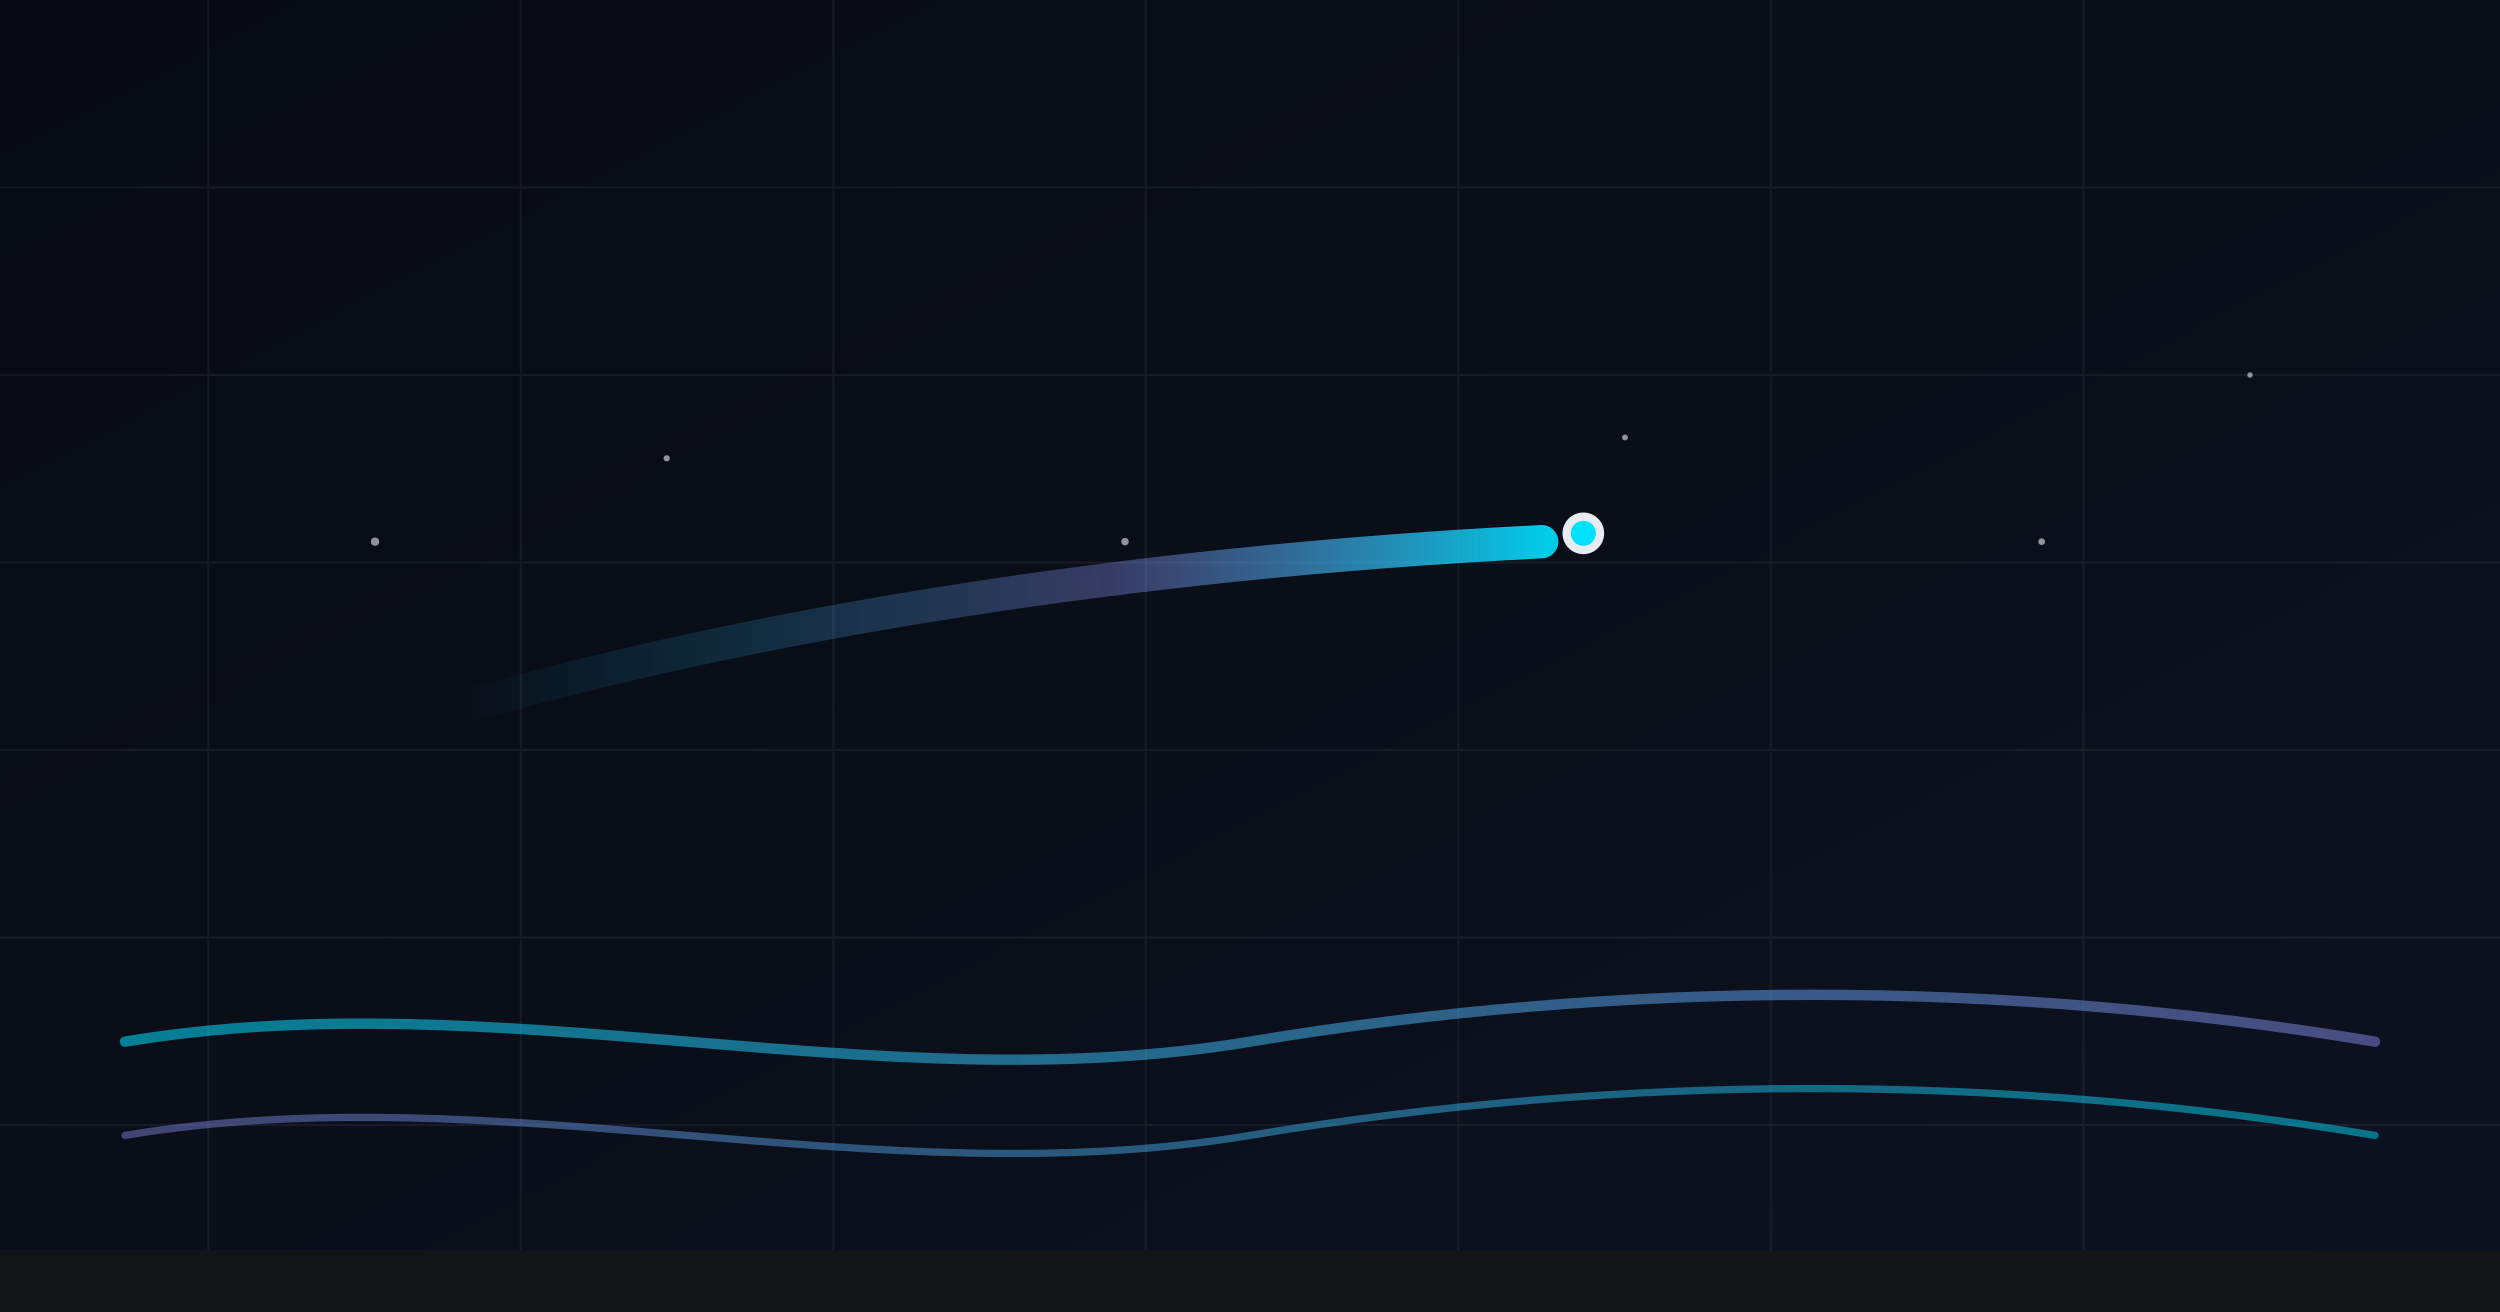 <?xml version="1.0" encoding="UTF-8"?>
<svg xmlns="http://www.w3.org/2000/svg" width="1200" height="630" viewBox="0 0 1200 630" role="img" aria-labelledby="title desc">
  <title>Comet C/2020 F3 (NEOWISE)</title>
  <desc>Aurora background with a stylized comet streaking across the sky</desc>
  <defs>
    <linearGradient id="bgGrad" x1="0" y1="0" x2="1" y2="1">
      <stop offset="0%" stop-color="#070A12"/>
      <stop offset="100%" stop-color="#0C1220"/>
    </linearGradient>
    <linearGradient id="aurora1" x1="0" y1="0" x2="1" y2="0">
      <stop offset="0%" stop-color="#00E0FF" stop-opacity="0.9"/>
      <stop offset="100%" stop-color="#7F7FD5" stop-opacity="0.9"/>
    </linearGradient>
    <linearGradient id="aurora2" x1="0" y1="0" x2="1" y2="0">
      <stop offset="0%" stop-color="#7F7FD5" stop-opacity="0.8"/>
      <stop offset="100%" stop-color="#00E0FF" stop-opacity="0.8"/>
    </linearGradient>
    <filter id="glow" x="-20%" y="-20%" width="140%" height="140%">
      <feGaussianBlur stdDeviation="8" result="b"/>
      <feMerge>
        <feMergeNode in="b"/>
        <feMergeNode in="SourceGraphic"/>
      </feMerge>
    </filter>
    <linearGradient id="tail" x1="0" y1="0" x2="1" y2="0">
      <stop offset="0%" stop-color="#00E0FF" stop-opacity="0"/>
      <stop offset="60%" stop-color="#7F7FD5" stop-opacity="0.4"/>
      <stop offset="100%" stop-color="#00E0FF" stop-opacity="0.9"/>
    </linearGradient>
  </defs>

  <!-- Background -->
  <rect width="1200" height="630" fill="url(#bgGrad)"/>

  <!-- Subtle grid -->
  <g opacity="0.06" stroke="#E6ECF1">
    <path d="M0 90 H1200M0 180 H1200M0 270 H1200M0 360 H1200M0 450 H1200M0 540 H1200"/>
    <path d="M100 0 V630M250 0 V630M400 0 V630M550 0 V630M700 0 V630M850 0 V630M1000 0 V630"/>
  </g>

  <!-- Aurora strokes -->
  <g stroke-linecap="round" fill="none" filter="url(#glow)" opacity="0.6">
    <path d="M60,500 C240,470 420,530 600,500 S960,470 1140,500" stroke="url(#aurora1)" stroke-width="5"/>
    <path d="M60,545 C240,515 420,575 600,545 S960,515 1140,545" stroke="url(#aurora2)" stroke-width="3.5"/>
  </g>

  <!-- Stars -->
  <g fill="#E6ECF1" opacity="0.6">
    <circle cx="180" cy="260" r="2"/>
    <circle cx="320" cy="220" r="1.5"/>
    <circle cx="540" cy="260" r="1.8"/>
    <circle cx="780" cy="210" r="1.4"/>
    <circle cx="980" cy="260" r="1.6"/>
    <circle cx="1080" cy="180" r="1.3"/>
  </g>

  <!-- Comet -->
  <g transform="translate(220,340)" filter="url(#glow)">
    <path d="M0 0 C 140 -40, 320 -70, 520 -80" stroke="url(#tail)" stroke-width="16" fill="none" stroke-linecap="round"/>
    <circle cx="540" cy="-84" r="10" fill="#E6ECF1"/>
    <circle cx="540" cy="-84" r="6" fill="#00E0FF"/>
  </g>

  <!-- Footer stripe -->
  <rect x="0" y="600" width="1200" height="30" fill="#121417"/>
</svg>
